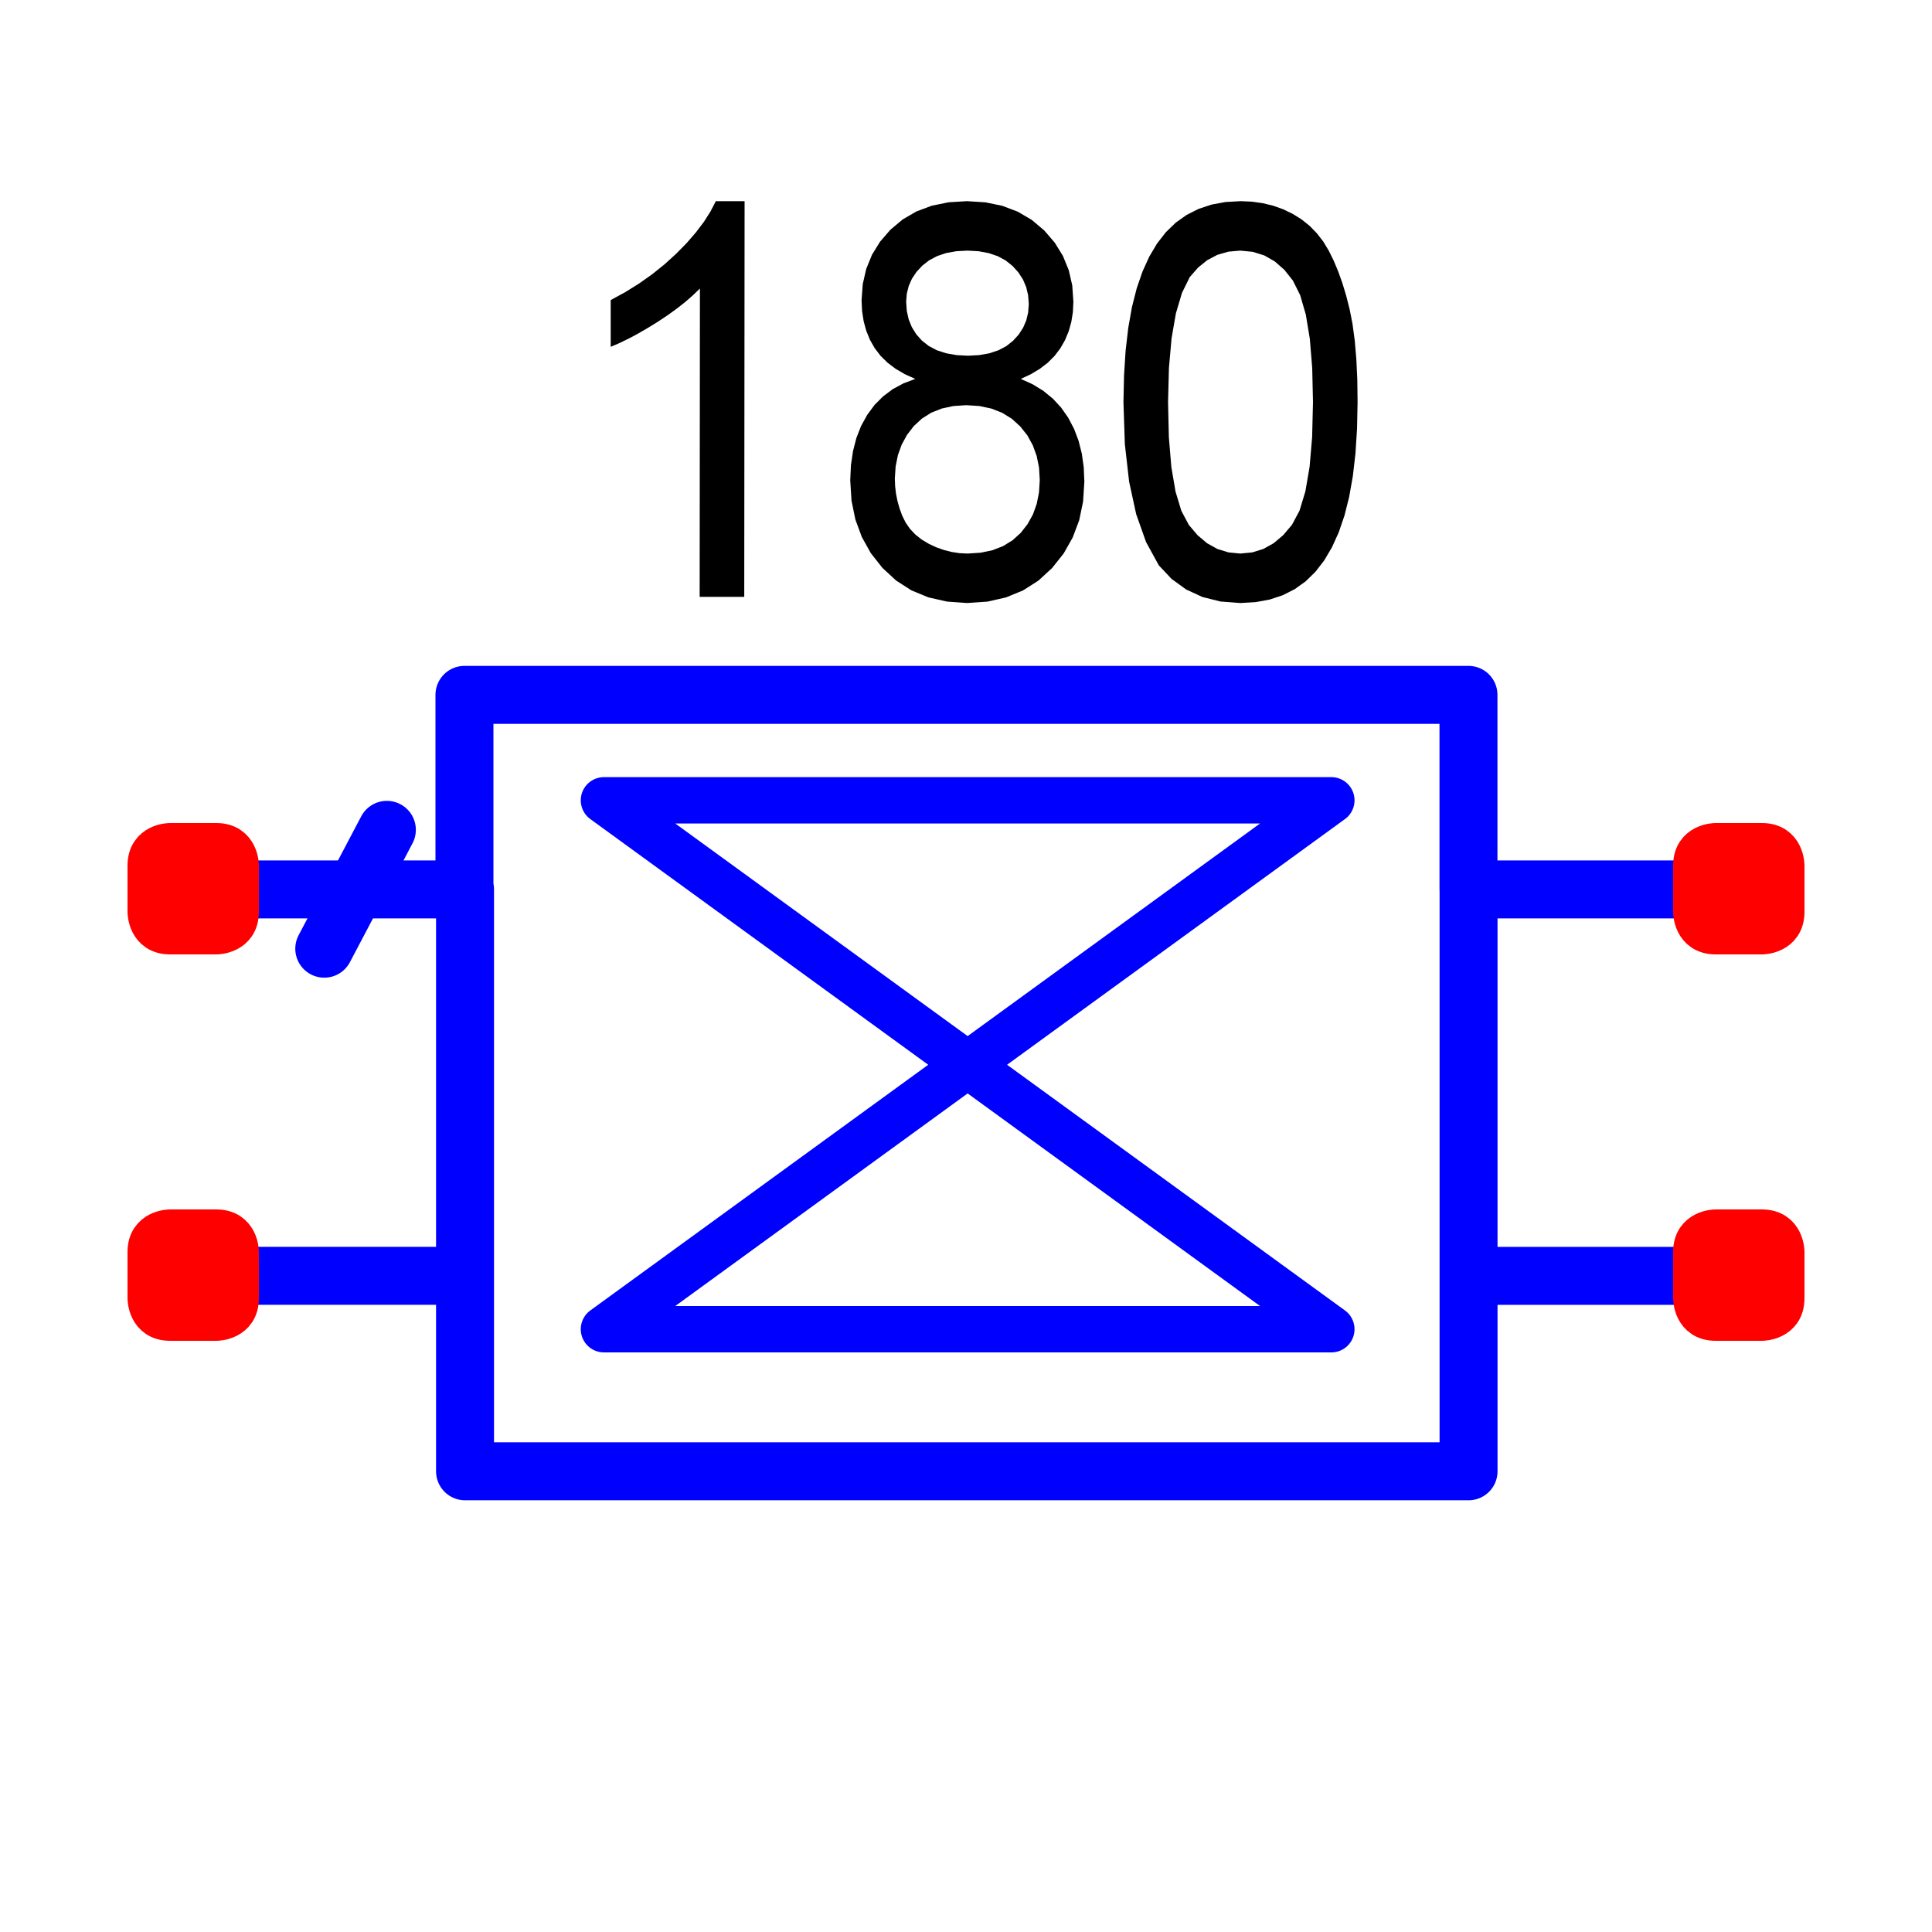 <?xml version="1.0" encoding="utf-8"?>
<!-- Created with "sPlan" (http://www.abacom-online.de) -->
<svg version="1.1" baseProfile="full"
xmlns="http://www.w3.org/2000/svg"
width="50mm" height="50mm"
viewBox="0 0 500 500">
<title>HYBRID_180</title>
<defs>
<style type="text/css">
<![CDATA[
polyline {stroke-linecap:round; stroke-linejoin:round}
polygon {stroke-linecap:round; stroke-linejoin:round}
path {stroke-linecap:round; stroke-linejoin:round}
circle {stroke-linecap:round; stroke-linejoin:round}
]]>
</style>
</defs>
<polyline points="50.07 230.18 120.20 230.18 120.20 179.83 380.04 179.83 380.04 230.18 450.12 230.18 380.06 230.18 380.06 330.19 450.21 330.19 380.06 330.19 380.06 380.77 120.35 380.77 120.35 330.18 50.07 330.18 120.35 330.18 120.35 230.16" fill="none" stroke="rgb(0,0,255)" stroke-width="15" />
<path fill="rgb(255,0,0)" stroke="rgb(255,0,0)" stroke-width="10" d=" M 38 224 C 38 218 44 218 44 218 L 56 218 L 56 218 C 62 218 62 224 62 224 L 62 236 L 62 236 C 62 242 56 242 56 242 L 44 242 L 44 242 C 38 242 38 236 38 236 L 38 224 Z" />
<path fill="rgb(255,0,0)" stroke="rgb(255,0,0)" stroke-width="10" d=" M 438 224 C 438 218 444 218 444 218 L 456 218 L 456 218 C 462 218 462 224 462 224 L 462 236 L 462 236 C 462 242 456 242 456 242 L 444 242 L 444 242 C 438 242 438 236 438 236 L 438 224 Z" />
<path fill="rgb(255,0,0)" stroke="rgb(255,0,0)" stroke-width="10" d=" M 438 324 C 438 318 444 318 444 318 L 456 318 L 456 318 C 462 318 462 324 462 324 L 462 336 L 462 336 C 462 342 456 342 456 342 L 444 342 L 444 342 C 438 342 438 336 438 336 L 438 324 Z" />
<polyline points="100.12 214.76 83.92 245.52" fill="none" stroke="rgb(0,0,255)" stroke-width="15" />
<path fill="rgb(255,0,0)" stroke="rgb(255,0,0)" stroke-width="10" d=" M 38 324 C 38 318 44 318 44 318 L 56 318 L 56 318 C 62 318 62 324 62 324 L 62 336 L 62 336 C 62 342 56 342 56 342 L 44 342 L 44 342 C 38 342 38 336 38 336 L 38 324 Z" />
<polyline points="156.30 207.12 344.55 207.12 156.30 344.00 344.55 344.00 156.30 207.12" fill="none" stroke="rgb(0,0,255)" stroke-width="12" />
<path fill="rgb(0,0,0)" stroke="rgb(0,0,0)" stroke-width="0" d=" M 192.61 154.46 L 181.07 154.46 181.14 74.66 179.36 76.39 177.38 78.12 175.20 79.84 172.80 81.57 170.20 83.30 167.55 84.93 165.01 86.40 162.58 87.69 160.26 88.81 158.05 89.76 158.05 77.66 161.82 75.60 165.40 73.37 168.79 70.97 171.98 68.41 174.98 65.68 177.72 62.89 180.11 60.13 182.17 57.41 183.88 54.72 185.26 52.06 192.70 52.06 Z M 236.88 98.06 L 234.19 96.85 231.79 95.45 229.69 93.86 227.88 92.08 226.38 90.11 225.15 87.96 224.20 85.64 223.52 83.17 223.11 80.53 222.97 77.73 223.28 73.52 224.18 69.59 225.67 65.93 227.75 62.56 230.43 59.46 233.61 56.79 237.17 54.72 241.14 53.24 245.49 52.35 250.25 52.06 255.02 52.36 259.41 53.27 263.41 54.79 267.02 56.91 270.24 59.63 272.97 62.80 275.08 66.22 276.59 69.91 277.50 73.87 277.79 78.08 277.66 80.78 277.25 83.34 276.57 85.75 275.63 88.02 274.41 90.15 272.92 92.11 271.15 93.88 269.10 95.46 266.78 96.85 264.18 98.06 267.25 99.45 270.01 101.15 272.47 103.16 274.61 105.47 276.45 108.10 277.96 110.98 279.14 114.08 279.97 117.39 280.47 120.92 280.63 124.66 280.30 129.81 279.30 134.62 277.62 139.09 275.29 143.22 272.28 147.01 268.73 150.27 264.76 152.80 260.36 154.61 255.55 155.70 250.31 156.06 245.08 155.69 240.27 154.60 235.88 152.79 231.91 150.24 228.37 146.97 225.37 143.16 223.04 138.98 221.37 134.45 220.37 129.56 220.04 124.31 220.22 120.39 220.76 116.74 221.63 113.35 222.86 110.22 224.44 107.36 226.33 104.80 228.53 102.59 231.01 100.73 233.80 99.22 236.88 98.06 Z M 234.51 78.11 L 234.68 80.48 235.17 82.67 235.99 84.68 237.13 86.51 238.60 88.16 240.39 89.56 242.47 90.65 244.86 91.43 247.54 91.90 250.52 92.06 253.42 91.90 256.04 91.44 258.38 90.66 260.43 89.58 262.19 88.18 263.65 86.56 264.79 84.80 265.60 82.90 266.09 80.86 266.25 78.68 266.08 76.42 265.58 74.30 264.74 72.33 263.57 70.52 262.07 68.85 260.26 67.41 258.20 66.29 255.86 65.50 253.27 65.02 250.40 64.86 247.52 65.01 244.90 65.48 242.56 66.26 240.49 67.35 238.68 68.76 237.18 70.38 236.01 72.13 235.18 74.00 234.68 75.99 234.51 78.11 Z M 231.58 123.86 L 231.66 125.84 231.89 127.79 232.28 129.72 232.82 131.62 233.51 133.50 234.40 135.28 235.52 136.89 236.89 138.33 238.48 139.60 240.32 140.71 242.28 141.63 244.27 142.34 246.29 142.85 248.33 143.16 250.40 143.26 253.78 143.04 256.85 142.40 259.60 141.33 262.04 139.83 264.17 137.90 265.94 135.63 267.32 133.14 268.30 130.41 268.89 127.45 269.09 124.26 268.90 121.01 268.29 118.00 267.28 115.22 265.87 112.67 264.04 110.36 261.86 108.38 259.37 106.84 256.58 105.74 253.47 105.08 250.07 104.86 246.74 105.08 243.72 105.73 241.00 106.81 238.59 108.33 236.48 110.28 234.73 112.56 233.36 115.06 232.38 117.77 231.79 120.71 231.58 123.86 Z M 290.75 104.08 L 290.90 97.13 291.31 90.71 292.00 84.81 292.95 79.45 294.18 74.62 295.67 70.29 297.43 66.42 299.44 63.03 301.72 60.10 304.27 57.63 307.08 55.63 310.17 54.07 313.53 52.95 317.17 52.28 321.09 52.06 324.03 52.19 326.84 52.59 329.54 53.25 332.11 54.17 334.57 55.36 336.86 56.79 338.94 58.46 340.80 60.37 342.45 62.50 343.88 64.87 345.16 67.46 346.34 70.28 347.42 73.31 348.40 76.55 349.28 80.02 350.03 83.84 350.61 88.16 351.02 92.97 351.27 98.28 351.34 104.08 351.20 110.99 350.79 117.38 350.11 123.25 349.16 128.60 347.95 133.42 346.47 137.75 344.72 141.62 342.71 145.03 340.44 147.97 337.90 150.45 335.08 152.47 331.99 154.04 328.61 155.16 324.95 155.83 321.00 156.06 315.86 155.67 311.18 154.50 306.96 152.55 303.20 149.82 299.90 146.31 296.60 140.29 294.04 133.06 292.21 124.62 291.11 114.96 290.75 104.08 Z M 302.29 104.06 L 302.50 113.13 303.14 120.84 304.22 127.20 305.73 132.20 307.67 135.85 309.93 138.51 312.39 140.59 315.06 142.07 317.93 142.96 321.00 143.26 324.08 142.96 326.95 142.07 329.62 140.58 332.09 138.50 334.36 135.82 336.31 132.17 337.83 127.17 338.92 120.82 339.58 113.11 339.80 104.06 339.60 95.23 338.98 87.68 337.94 81.39 336.48 76.38 334.61 72.63 332.39 69.83 329.92 67.66 327.19 66.10 324.20 65.17 320.96 64.86 317.90 65.13 315.06 65.95 312.45 67.32 310.07 69.24 307.91 71.71 305.89 75.81 304.32 81.10 303.20 87.57 302.52 95.22 302.29 104.06 Z" />
</svg>
